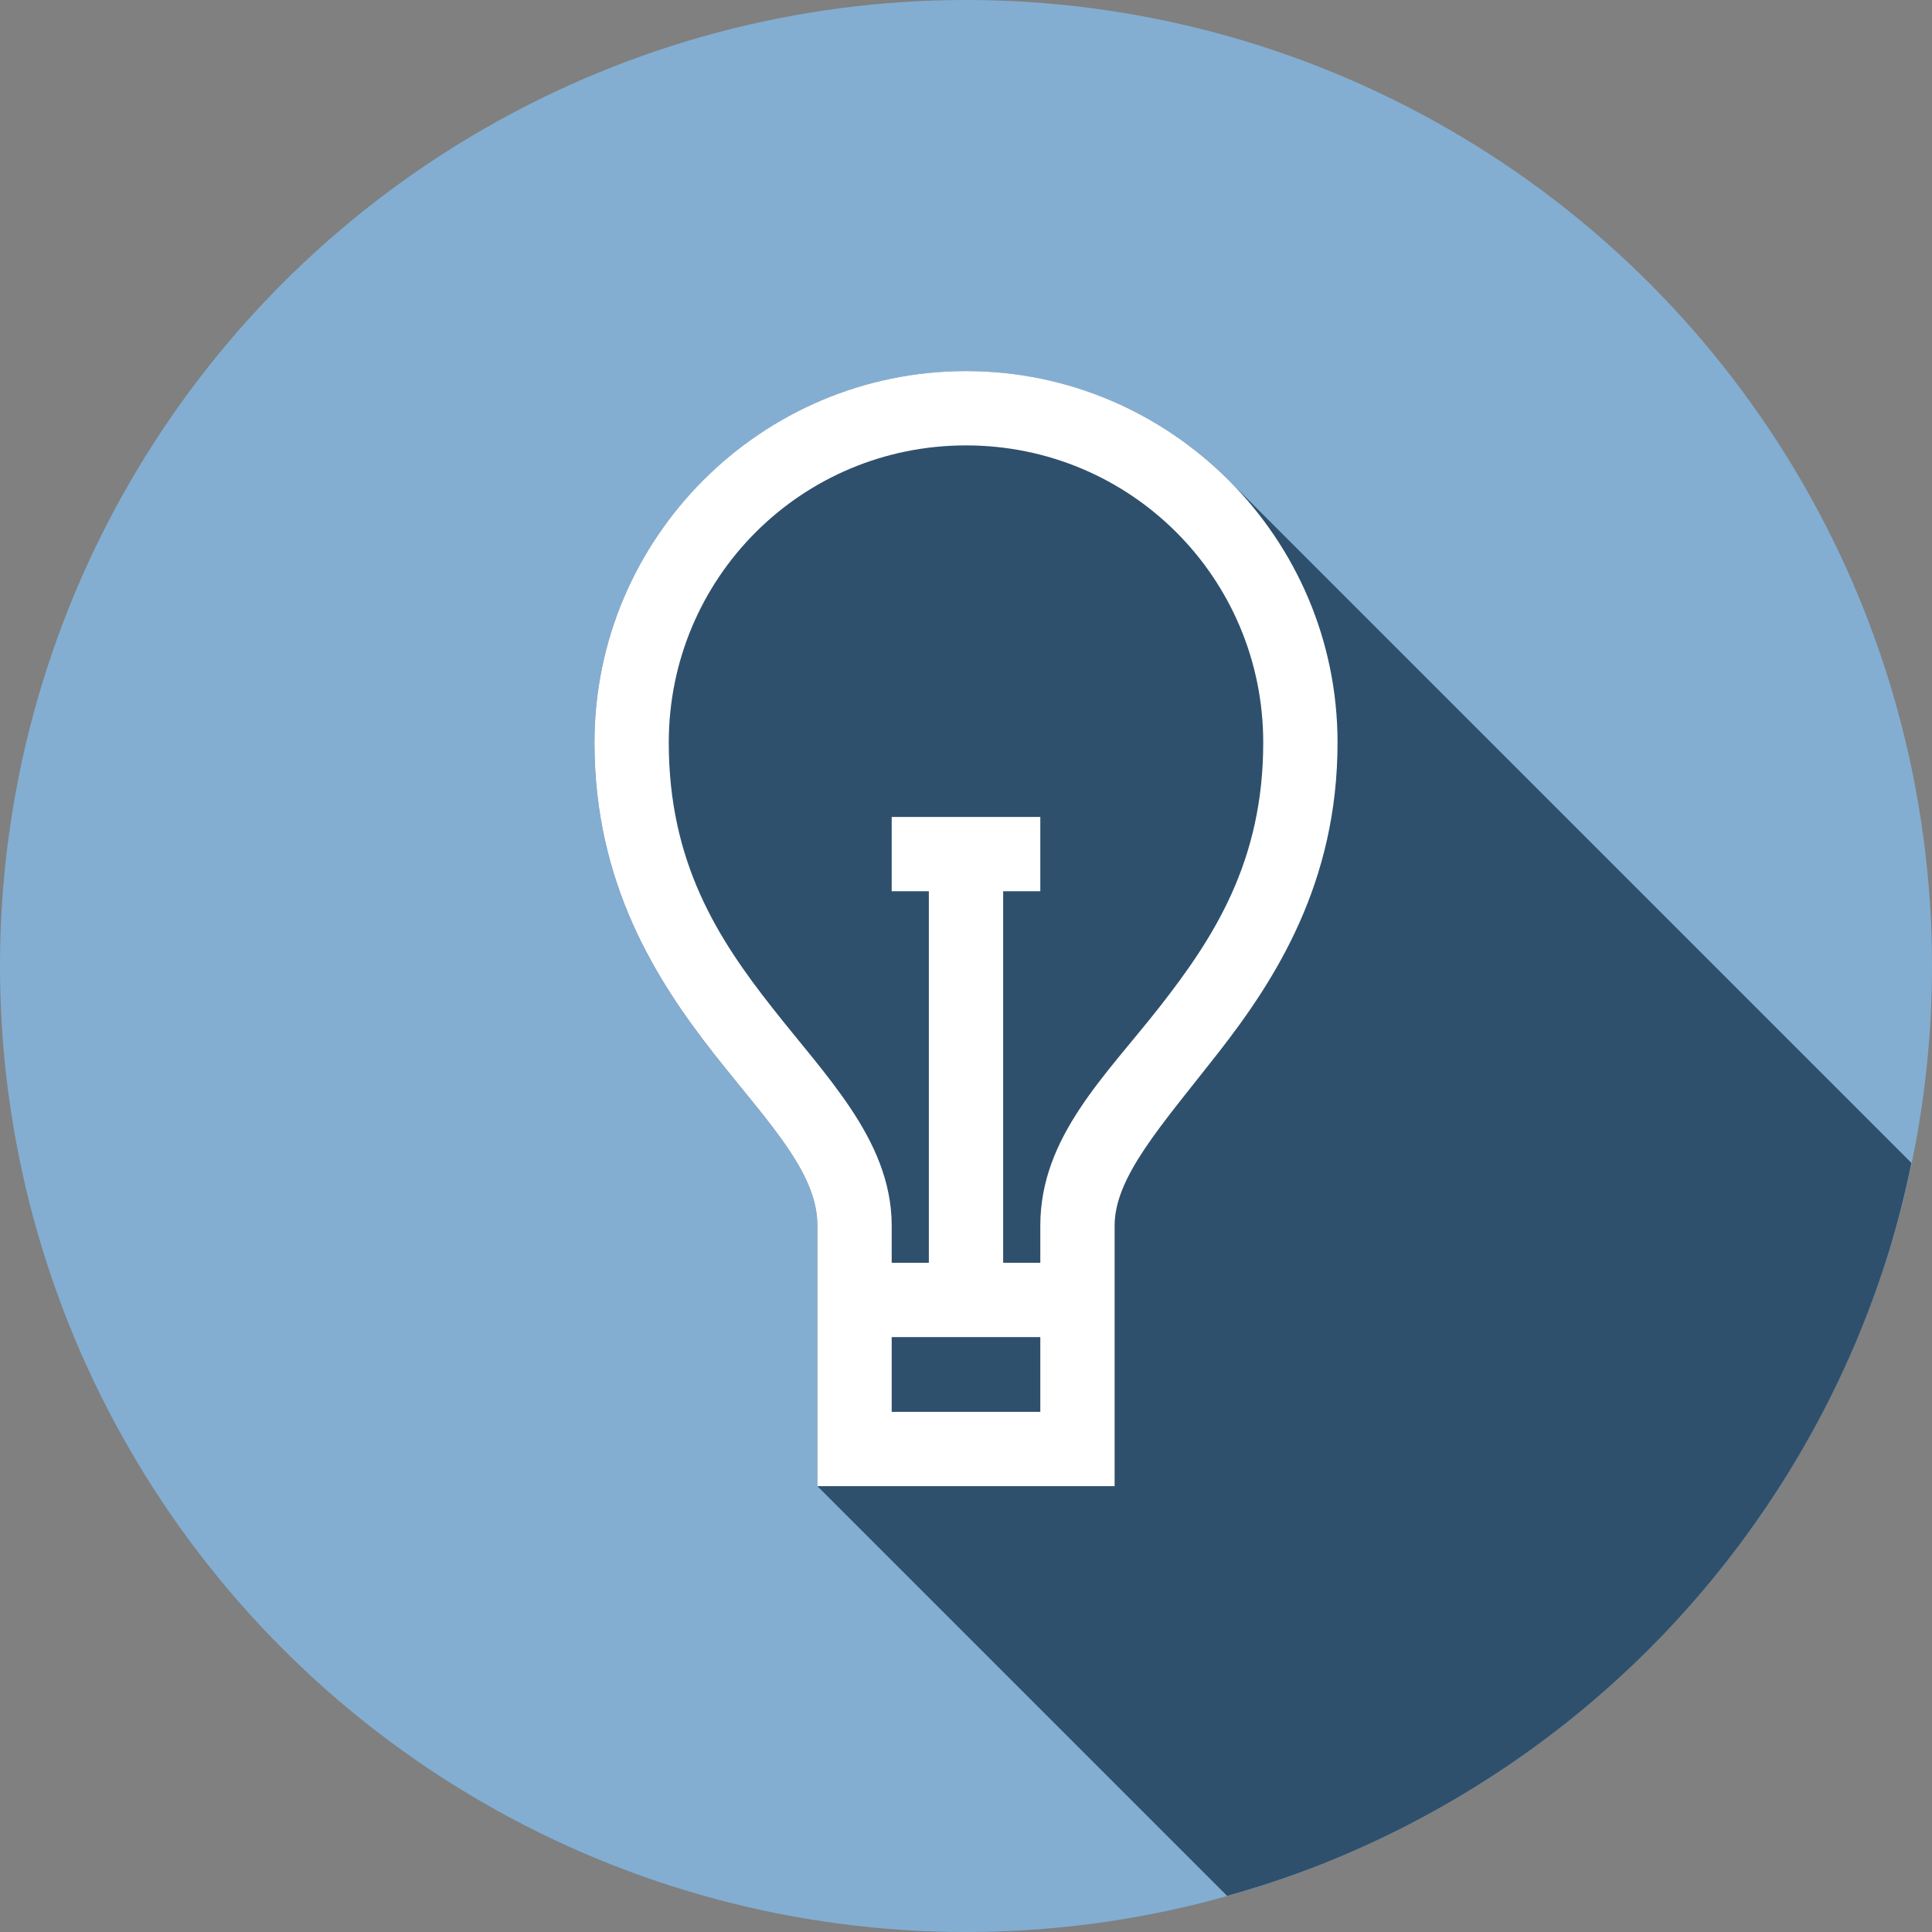 <svg id="SvgjsSvg1142" width="288" height="288" xmlns="http://www.w3.org/2000/svg" version="1.1" xmlns:xlink="http://www.w3.org/1999/xlink" xmlns:svgjs="http://svgjs.com/svgjs"><rect width="100%" height="100%" fill="#808080" stroke="none"/><defs id="SvgjsDefs1143"></defs><g id="SvgjsG1144"><svg xmlns="http://www.w3.org/2000/svg" viewBox="0 0 26 26" width="288" height="288"><g transform="translate(0 -1026.362)" fill="#000000" class="color000 svgShape"><circle cx="13" cy="1039.362" r="13" fill="#83aed2" fill-rule="evenodd" class="colorffa40b svgShape"></circle><path style="line-height:normal;text-indent:0;text-align:start;text-decoration-line:none;text-decoration-style:solid;text-decoration-color:#000;text-transform:none;block-progression:tb;isolation:auto;mix-blend-mode:normal" fill="#2f506c" d="M16.514 25.514a13 13 0 0 0 1.197-.397 13 13 0 0 0 1.185-.531 13 13 0 0 0 1.127-.647 13 13 0 0 0 1.057-.755 13 13 0 0 0 .977-.858 13 13 0 0 0 .886-.951 13 13 0 0 0 .786-1.035 13 13 0 0 0 .68-1.108 13 13 0 0 0 .566-1.17 13 13 0 0 0 .445-1.22 13 13 0 0 0 .303-1.192l-9.19-9.19A4.985 4.985 0 0 0 13 4.995c-2.755 0-5 2.245-5 5 0 1.9.836 3.204 1.607 4.186.386.49.755.911 1.008 1.29.254.38.385.697.385 1.024V20l5.514 5.514z" color="#000" font-family="sans-serif" font-weight="400" transform="translate(0 1026.362)" class="colorff7712 svgShape"></path><path style="line-height:normal;text-indent:0;text-align:start;text-decoration-line:none;text-decoration-style:solid;text-decoration-color:#000;text-transform:none;block-progression:tb;isolation:auto;mix-blend-mode:normal" fill="#ffffff" d="M8 1C5.245 1 3 3.244 3 6c0 1.9.836 3.203 1.607 4.186.386.49.755.91 1.008 1.29.254.38.385.697.385 1.024V16.006h4V12.5c0-.654.623-1.34 1.395-2.326C12.165 9.188 13 7.887 13 6c0-2.756-2.245-5-5-5Zm0 1c2.215 0 4 1.785 4 4 0 1.6-.666 2.626-1.395 3.557C9.877 10.487 9 11.305 9 12.5v.5h-.5V8H9V7H7v1h.5v5H7v-.5c0-.597-.244-1.115-.553-1.578-.309-.463-.69-.89-1.054-1.354C4.664 8.642 4 7.617 4 6c0-2.215 1.785-4 4-4ZM7 14h2v1.006H7V14Z" color="#000" font-family="sans-serif" font-weight="400" overflow="visible" transform="translate(5 1030.356)" class="colorfff svgShape"></path></g></svg></g></svg>